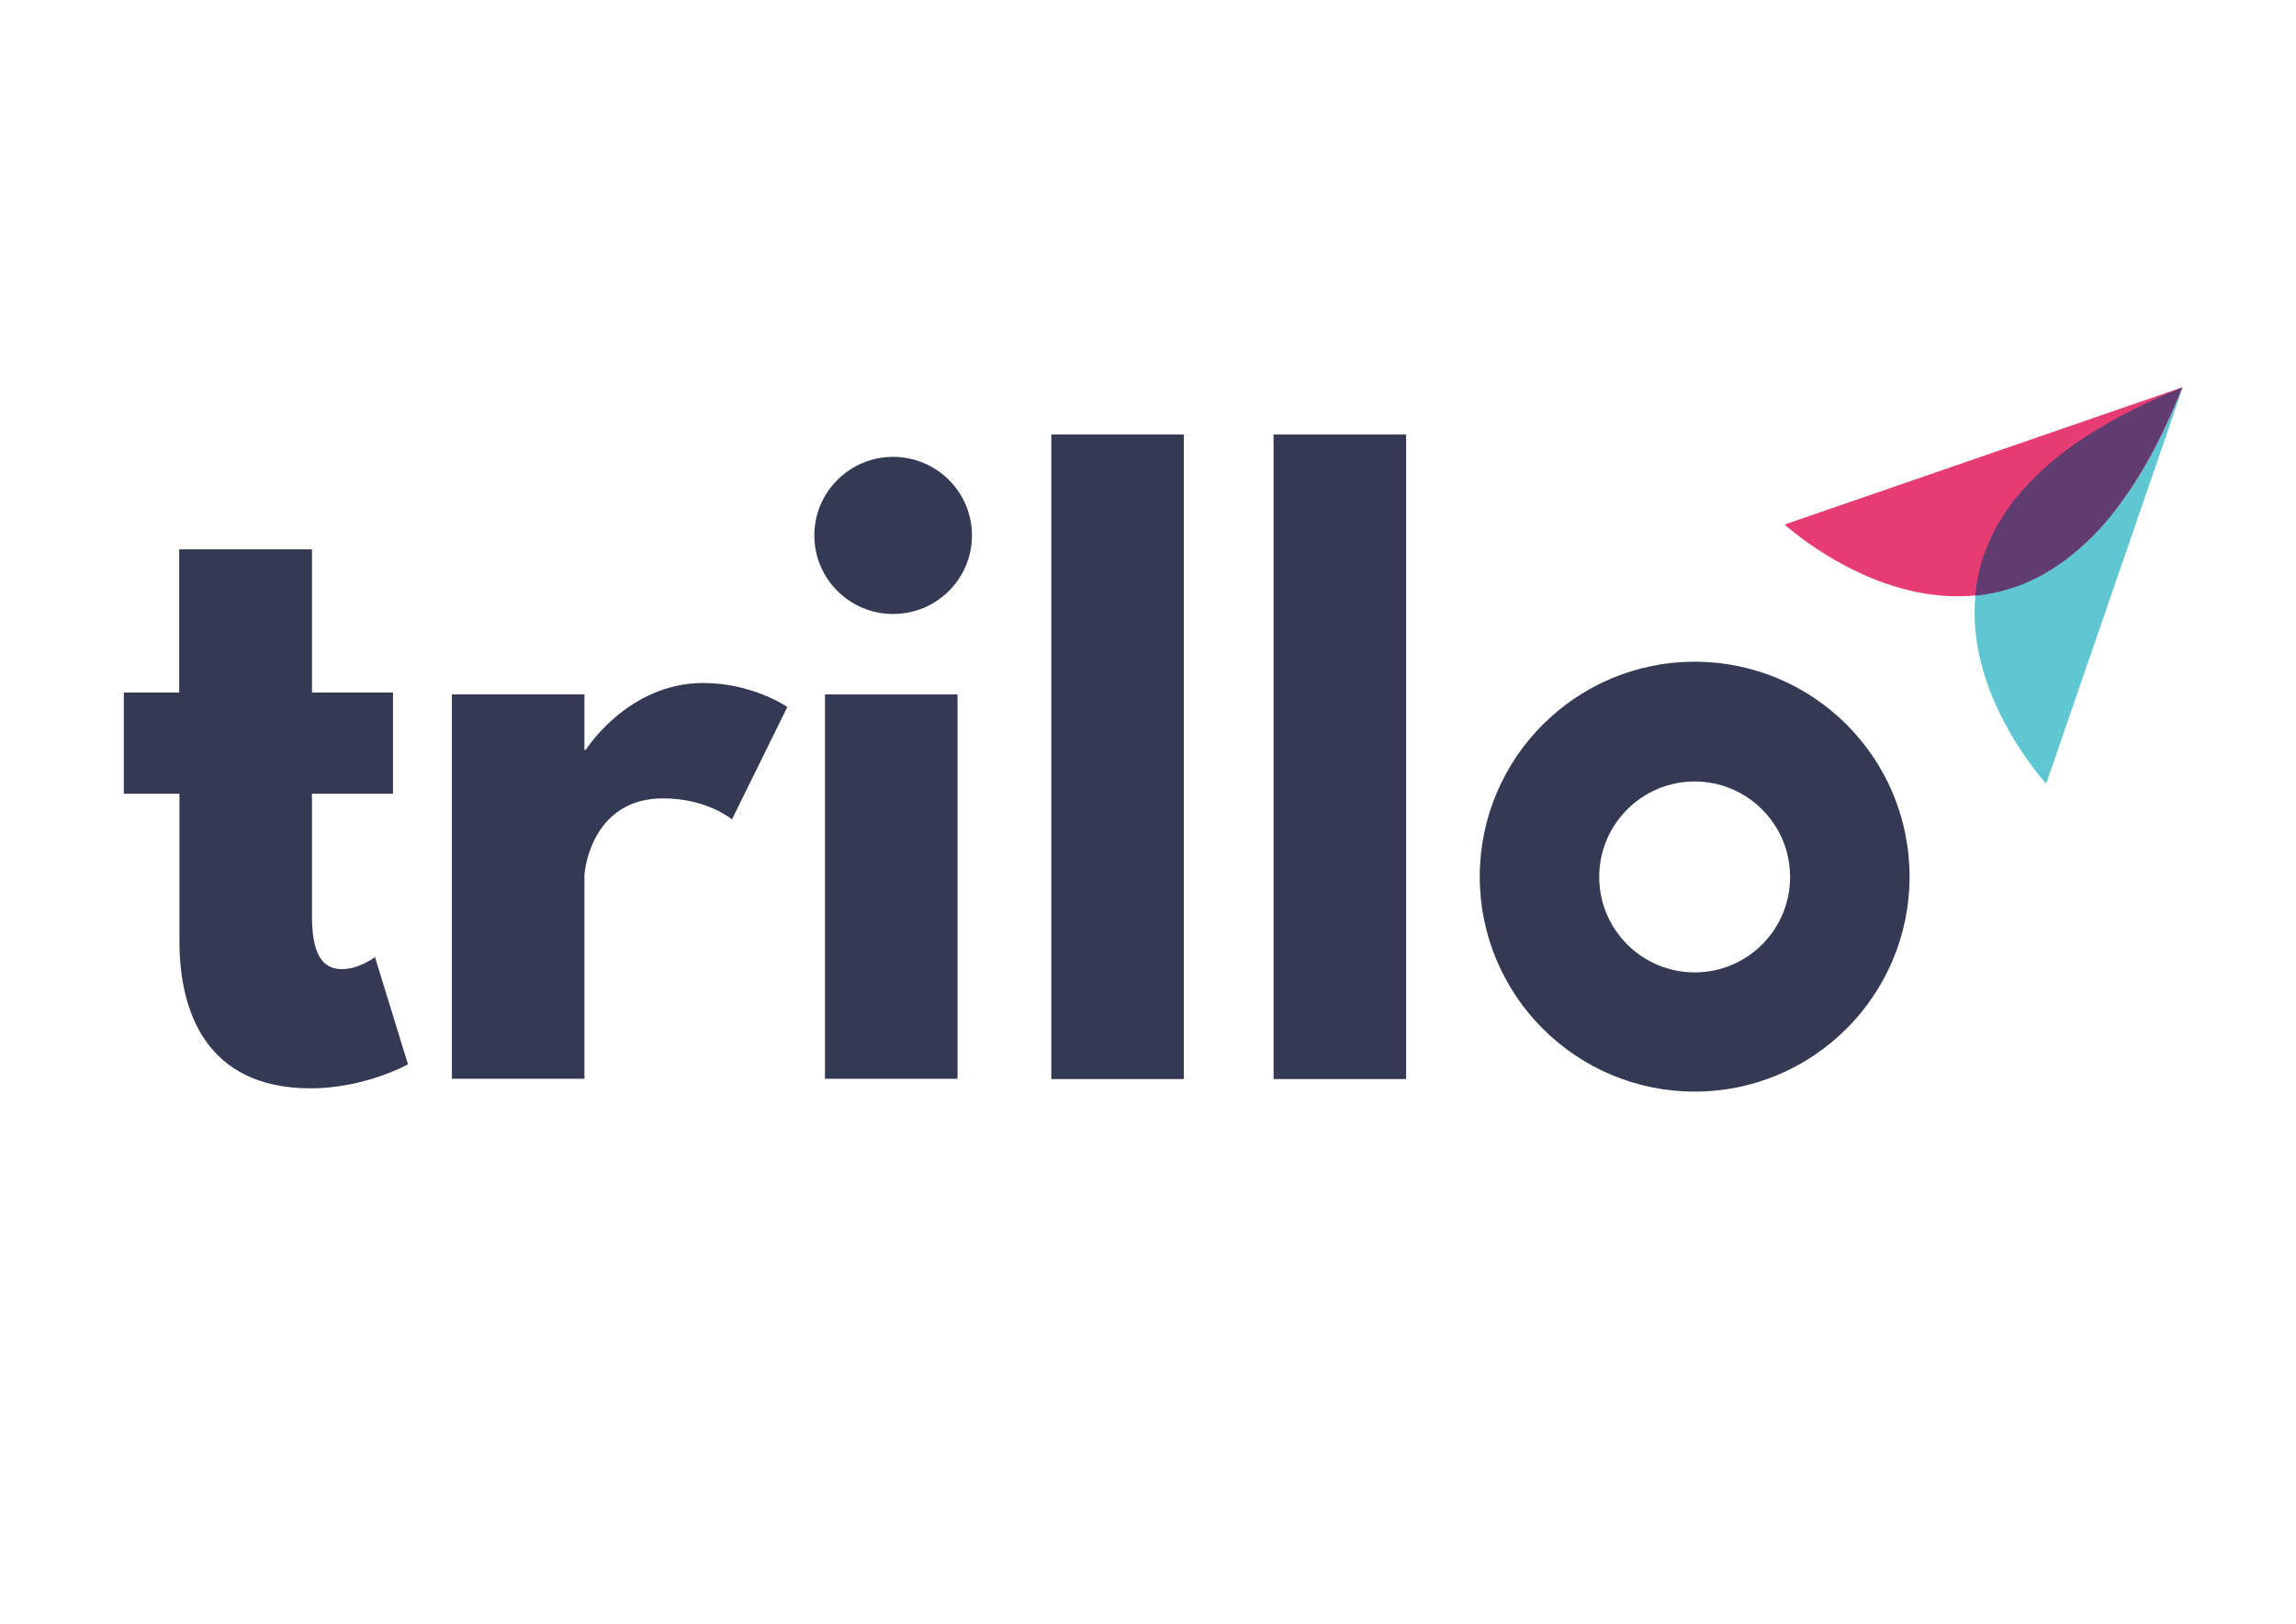 <?xml version="1.0" encoding="utf-8"?>
<!-- Generator: Adobe Illustrator 21.1.0, SVG Export Plug-In . SVG Version: 6.00 Build 0)  -->
<svg version="1.1" id="Layer_1" xmlns="http://www.w3.org/2000/svg" xmlns:xlink="http://www.w3.org/1999/xlink" x="0px" y="0px"
	 viewBox="0 0 841.9 595.3" style="enable-background:new 0 0 841.9 595.3;" xml:space="preserve">
<style type="text/css">
	.st0{fill:#5FC7D2;}
	.st1{fill:#E63C72;}
	.st2{fill:#343A54;}
	.st3{fill:#603C71;}
</style>
<g>
	<g>
		<path class="st0" d="M800.4,142l-50.1,145.3C750.3,287.3,665.6,196,800.4,142z"/>
		<path class="st1" d="M800.2,142l-145.8,50.3C654.3,192.3,747.1,277.2,800.2,142z"/>
	</g>
	<path class="st2" d="M165.7,254.6h48.6v20.3h0.5c0,0,15.4-24.5,43.1-24.5c18.1,0,30.8,8.8,30.8,8.8l-20.3,41.2
		c0,0-9.1-7.7-25.3-7.7c-25.3,0-28.8,25-28.8,28.6v74.2h-48.6V254.6z"/>
	<ellipse class="st2" cx="327.5" cy="196.3" rx="28.9" ry="28.8"/>
	<rect x="302.5" y="254.6" class="st2" width="48.6" height="140.9"/>
	<path class="st2" d="M385.5,159.3h48.6v236.3h-48.6V159.3z"/>
	<path class="st2" d="M467,159.3h48.6v236.3H467V159.3z"/>
	<path class="st2" d="M65.8,201.4h48.6v52.5h29.7V291h-29.7v44.8c0,13.2,3.3,19.5,11,19.5c6.3,0,12.1-4.4,12.1-4.4l12.1,39.3
		c0,0-15.7,8.8-35.7,8.8c-38.7,0-48.1-28.8-48.1-53.8V291H45.4v-37.1h20.3V201.4z"/>
	<path class="st2" d="M621.4,242.6c-43.5,0-78.8,35.3-78.8,78.8s35.3,78.8,78.8,78.8c43.5,0,78.8-35.3,78.8-78.8
		S665,242.6,621.4,242.6z M621.4,356.5c-19.3,0-35-15.7-35-35c0-19.3,15.7-35,35-35c19.3,0,35,15.7,35,35
		C656.4,340.8,640.8,356.5,621.4,356.5z"/>
	<path class="st3" d="M724.4,217.7c0.1-0.7,0.2-2.8,0.8-5.7c0.3-1.7,0.9-4.6,2.2-8.4c1.1-3.1,2.1-5.3,2.7-6.6c0.5-1,0.9-1.8,1.2-2.4
		c0,0,0,0,0,0c0.3-0.6,1.1-2.1,2.4-4.2c0.6-1,2.4-3.9,5.4-7.7c3.5-4.3,6.5-7.3,8.3-9c0.9-0.9,4.4-4.2,9.5-8.1
		c2.9-2.2,5.2-3.8,6.8-4.8c1.1-0.7,4.5-3,9.5-5.8c7.5-4.3,13.6-7.1,17.3-8.8c3.9-1.8,7.3-3.2,9.6-4.1c-0.6,1.4-1.2,3.2-2.1,5.1
		c-0.4,0.9-1.5,3.5-2.9,6.6c-1.3,2.9-3.4,7.4-6.5,13.1c-3.2,5.9-6,10.2-6.8,11.4c-3.1,4.7-5.5,7.8-6.2,8.8c-1.3,1.7-2.4,3-3,3.7
		c-1.5,1.8-4,4.7-7.7,8.1c-2.3,2.1-4.1,3.6-4.9,4.3c-2.4,2-4.4,3.3-5.1,3.8c-1.7,1.1-4.7,3.2-9,5.3c-3.8,1.8-7,3-9.2,3.6
		c-3.2,1-7.4,2-12.5,2.5C724.4,218.1,724.4,218,724.4,217.7z"/>
</g>
</svg>
